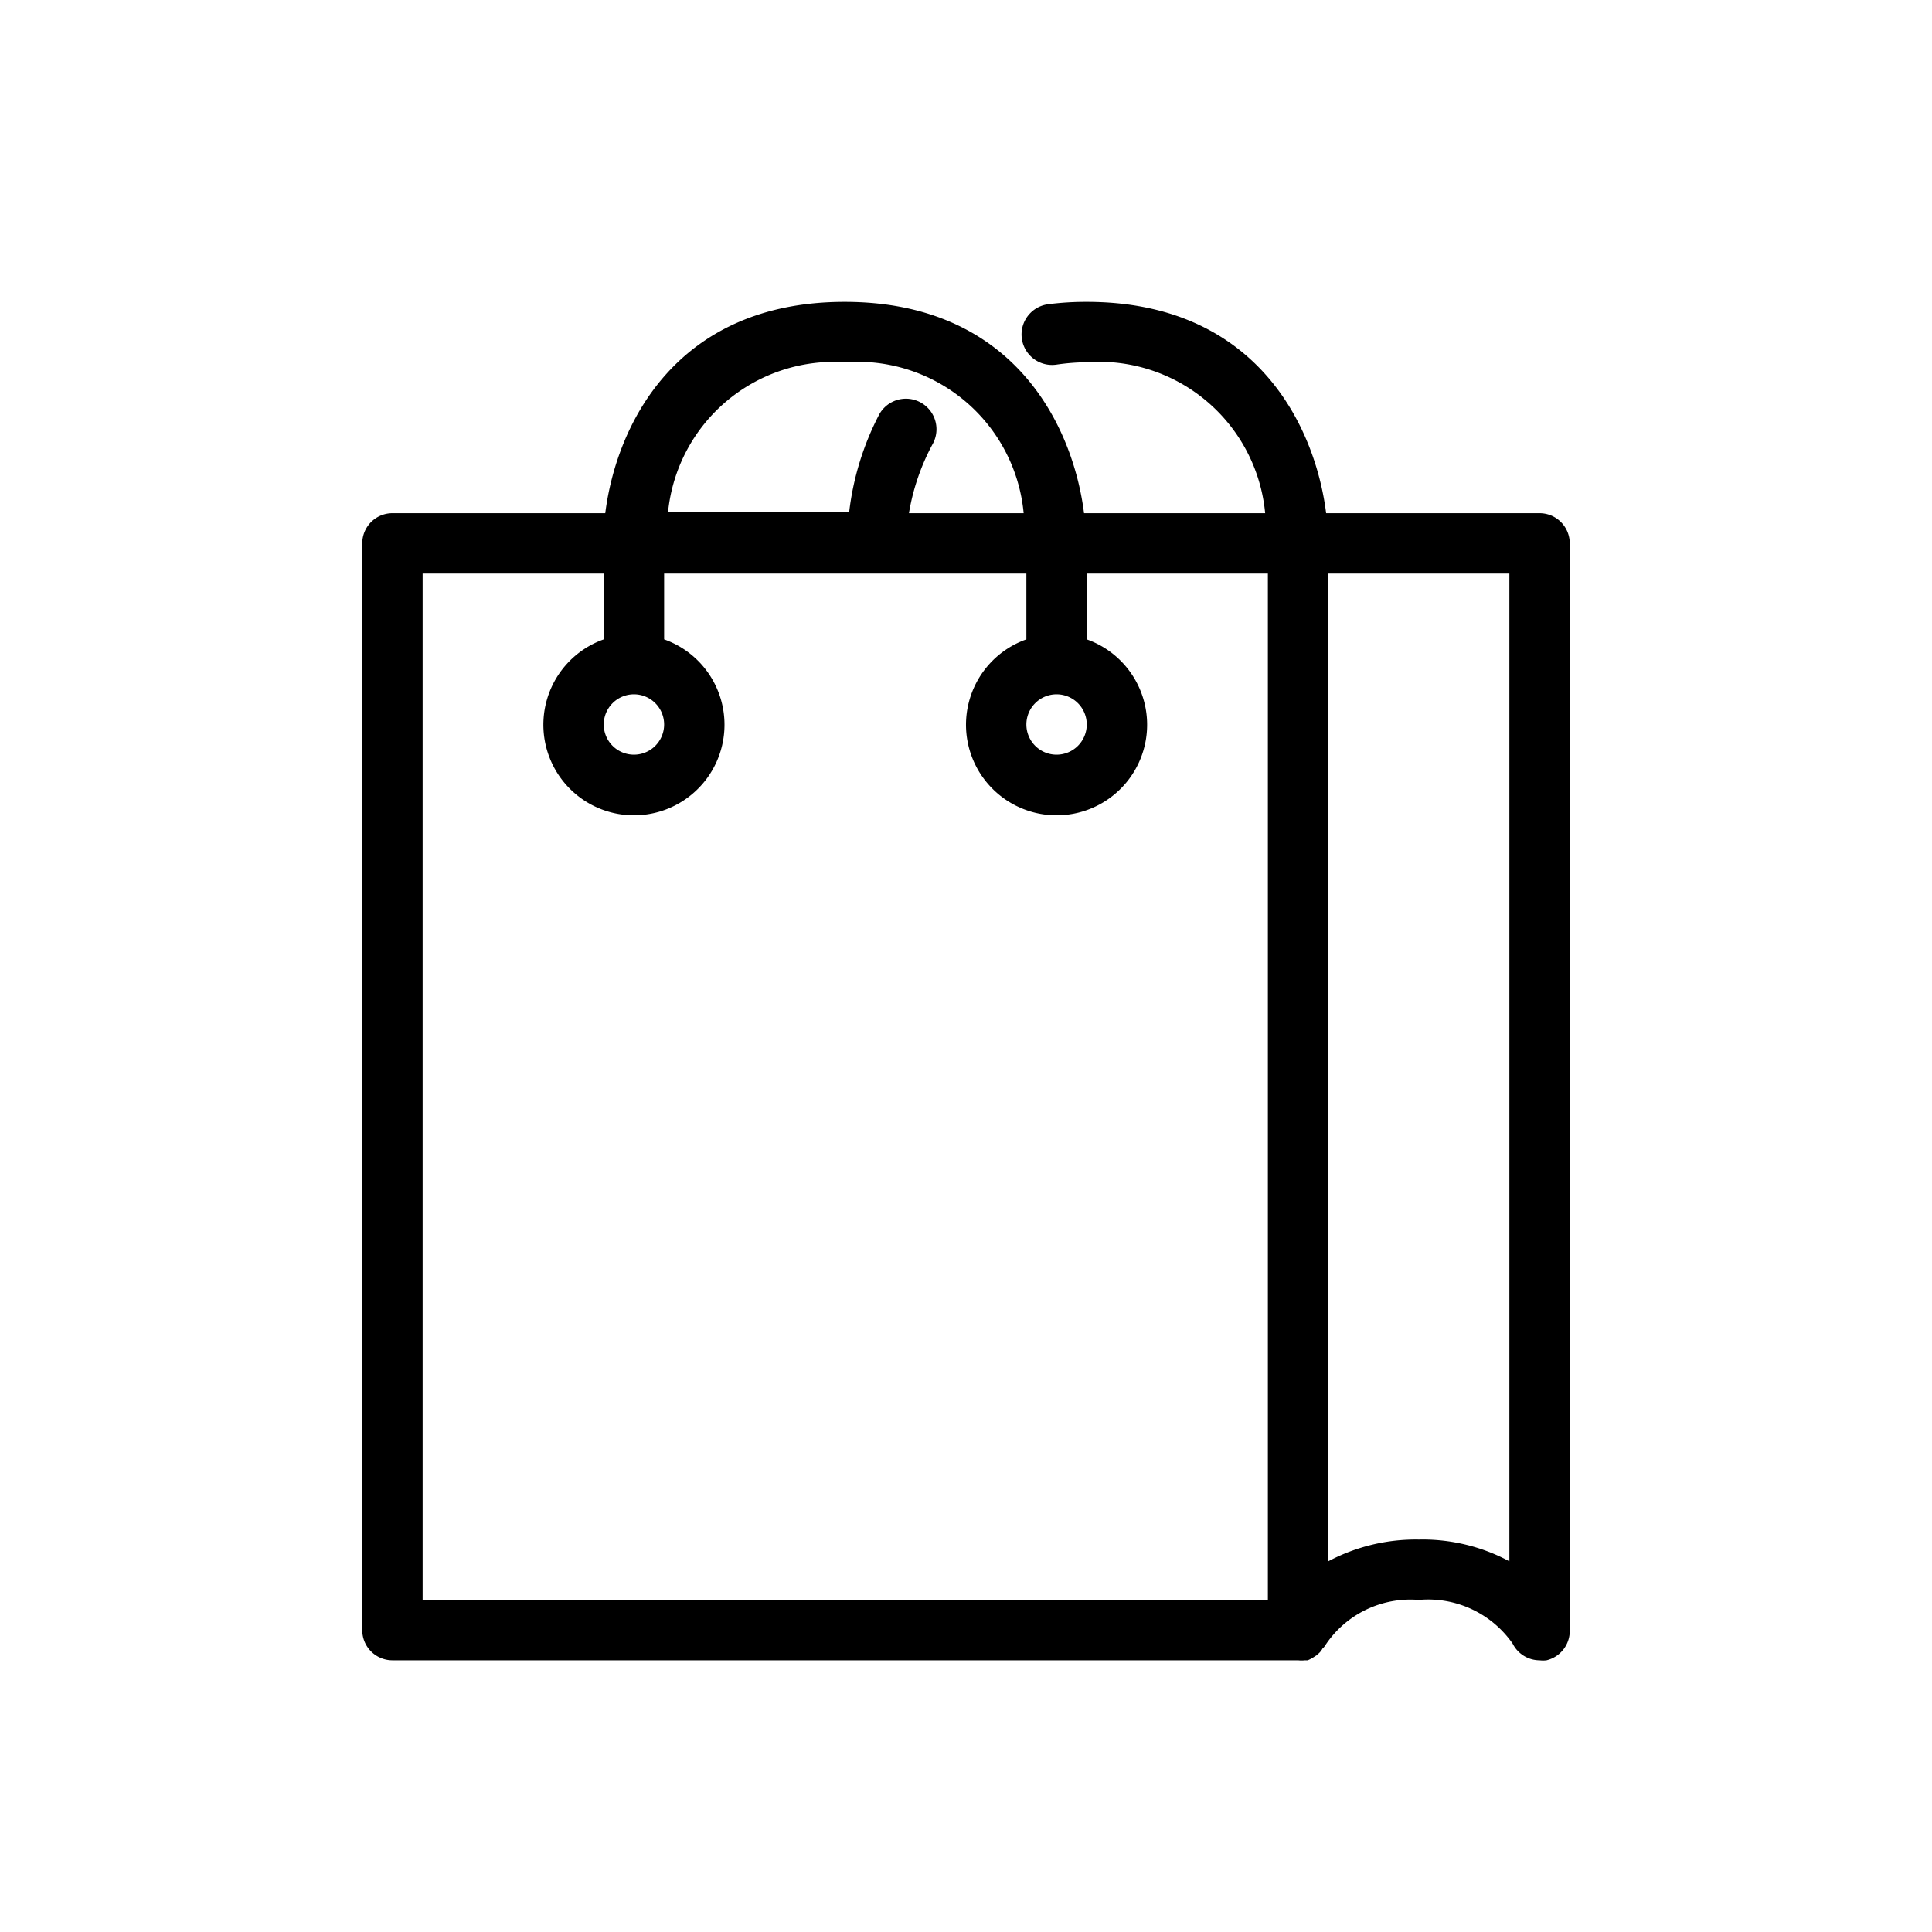 <svg xmlns="http://www.w3.org/2000/svg" viewBox="0 0 64 64"><path d="M51,17H43.93c-.36-2.86-2.3-7-7.93-7a9.79,9.79,0,0,0-1.29.08,1,1,0,1,0,.28,2A7.41,7.41,0,0,1,36,12a5.53,5.53,0,0,1,5.91,5h-6c-.36-2.86-2.3-7-7.93-7s-7.57,4.14-7.93,7H13a1,1,0,0,0-1,1V54a1,1,0,0,0,1,1H43a1,1,0,0,0,.23,0h.09a1.23,1.23,0,0,0,.25-.14.24.24,0,0,0,.08-.06.58.58,0,0,0,.16-.19.34.34,0,0,0,.08-.09A3.38,3.38,0,0,1,47,53a3.41,3.41,0,0,1,3.11,1.45A1,1,0,0,0,51,55a.91.91,0,0,0,.23,0A1,1,0,0,0,52,54V18A1,1,0,0,0,51,17ZM35,23a1,1,0,1,1-1,1A1,1,0,0,1,35,23ZM28,12a5.53,5.53,0,0,1,5.91,5h-3.8a7.34,7.34,0,0,1,.78-2.28,1,1,0,1,0-1.76-1,9.36,9.36,0,0,0-1,3.24h-6A5.53,5.53,0,0,1,28,12ZM21,23a1,1,0,1,1-1,1A1,1,0,0,1,21,23ZM42,53H14V19h6v2.18a3,3,0,1,0,2,0V19H34v2.18a3,3,0,1,0,2,0V19h6Zm8-1.28A6.08,6.08,0,0,0,47,51a6.19,6.19,0,0,0-3,.72V19h6Z"/></svg>